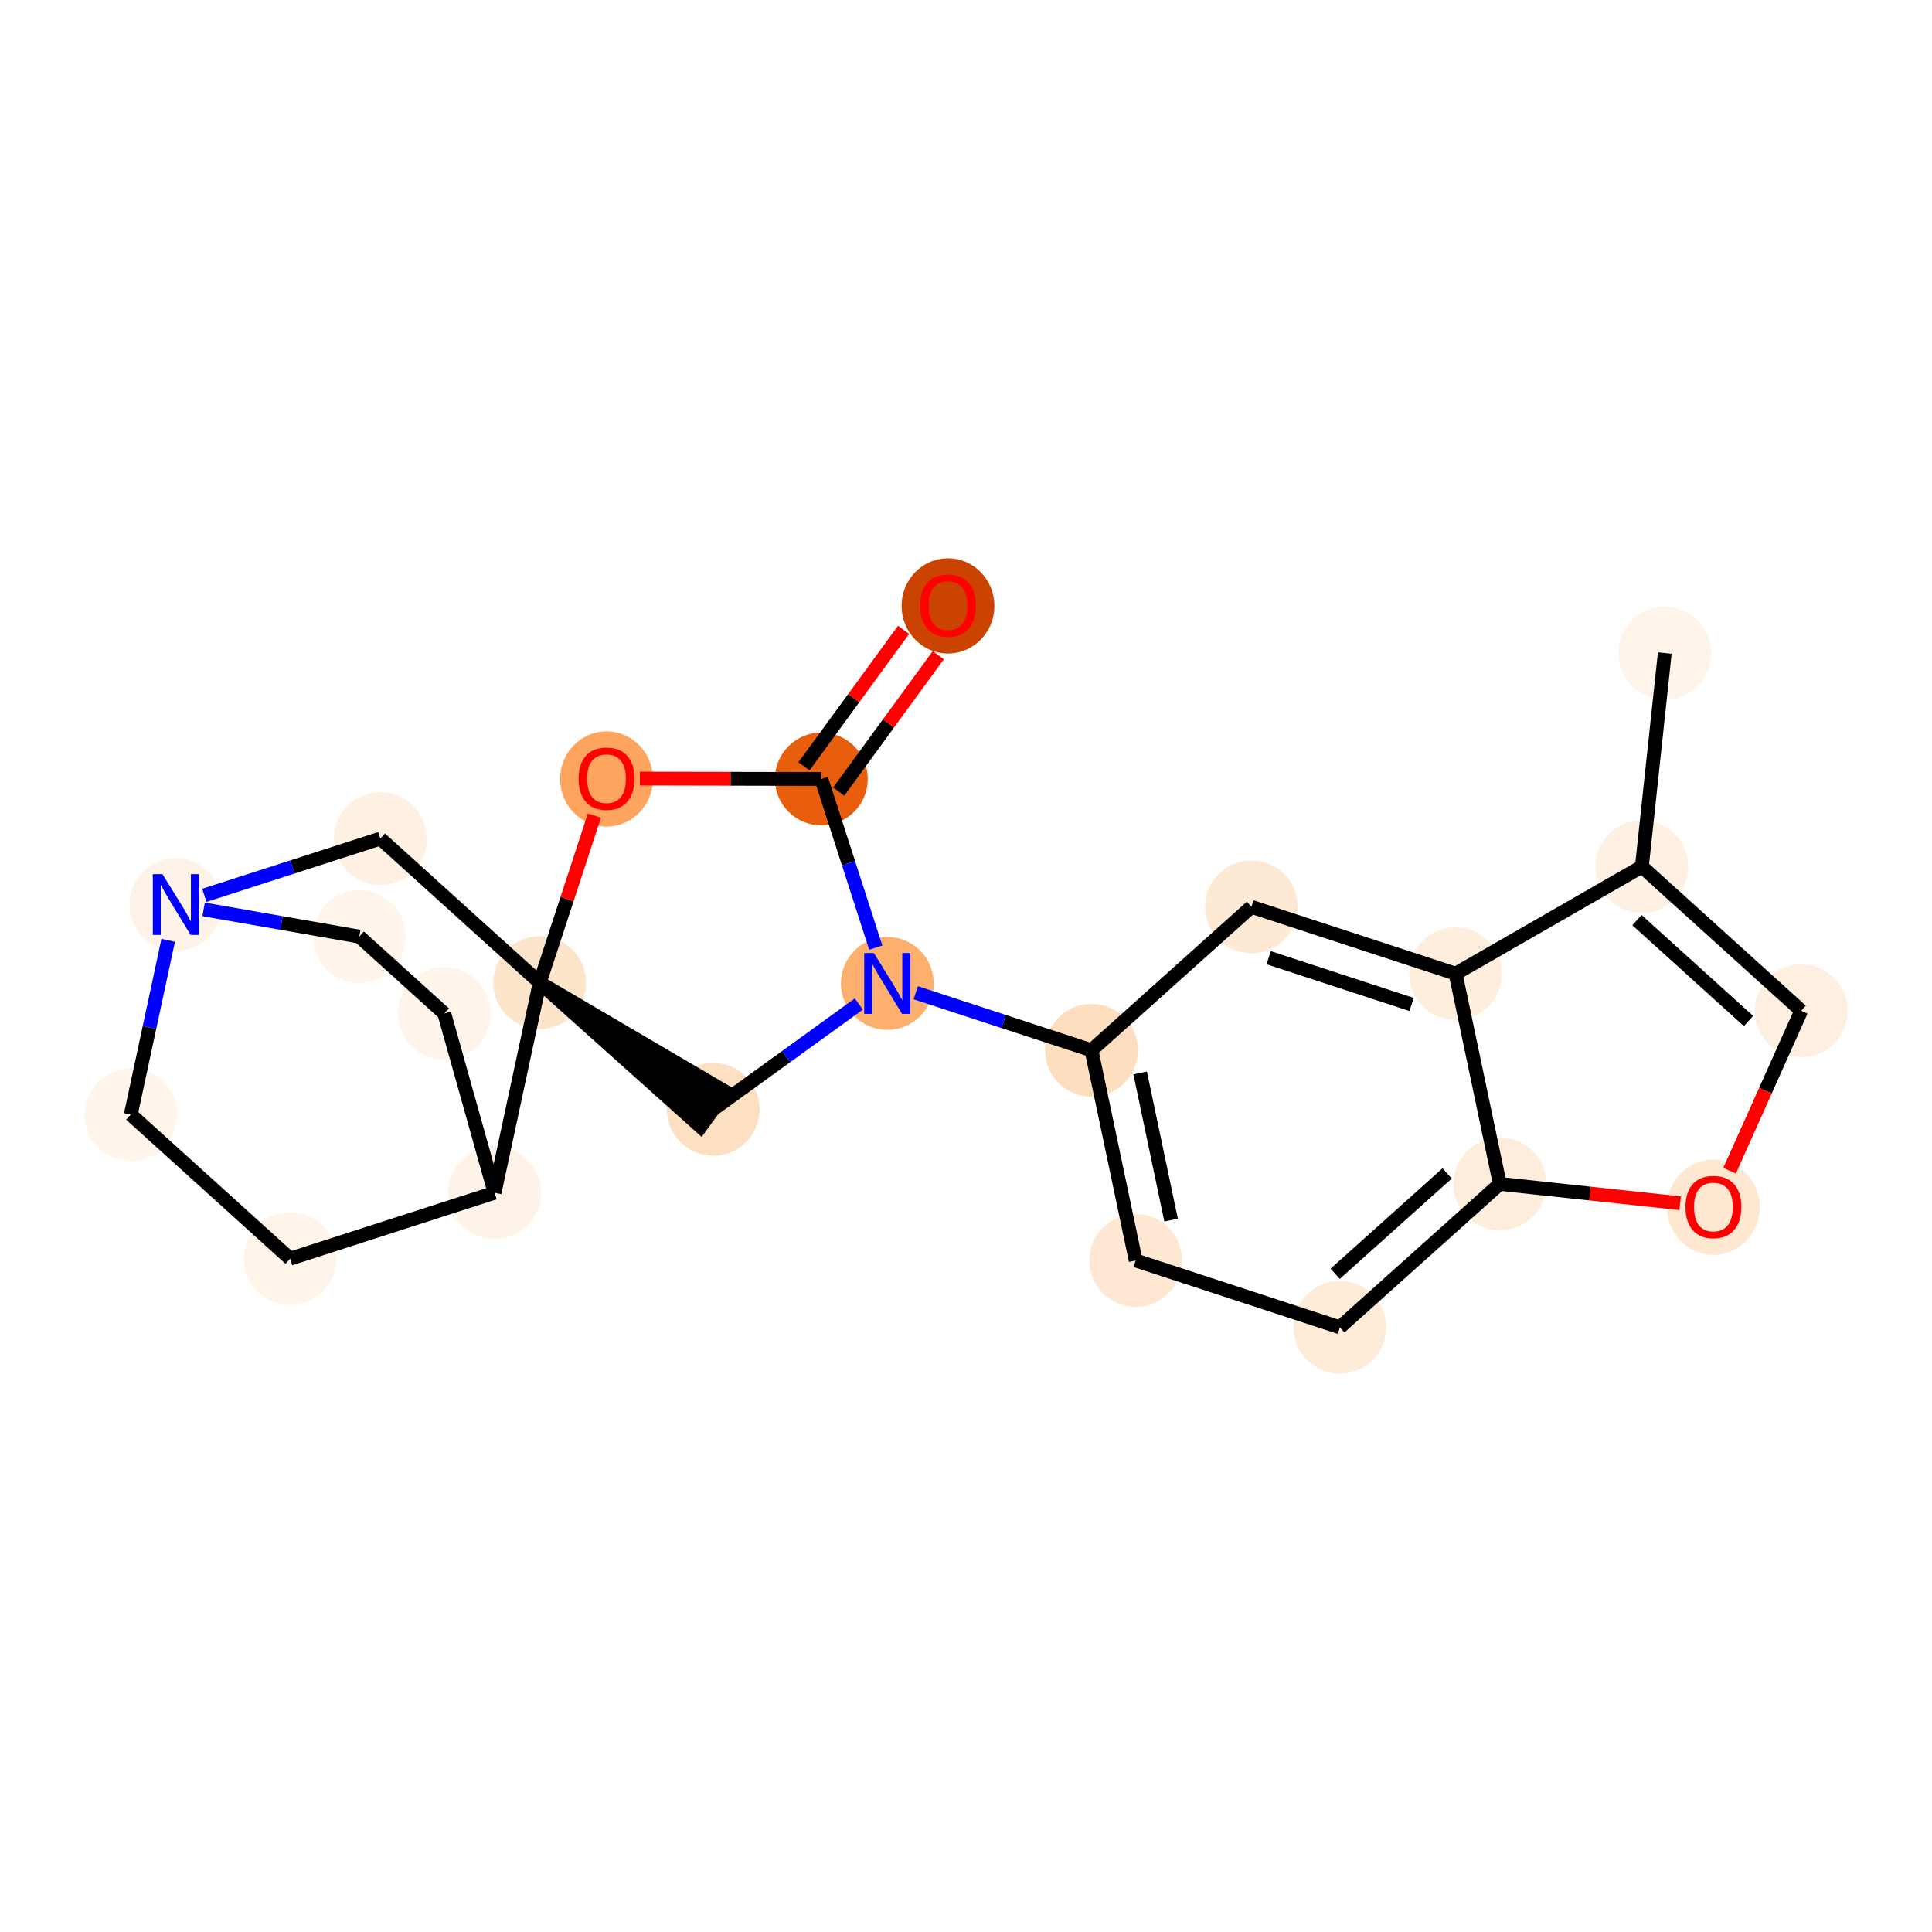 <?xml version='1.0' encoding='iso-8859-1'?>
<svg version='1.1' baseProfile='full'
              xmlns='http://www.w3.org/2000/svg'
                      xmlns:rdkit='http://www.rdkit.org/xml'
                      xmlns:xlink='http://www.w3.org/1999/xlink'
                  xml:space='preserve'
width='280px' height='280px' viewBox='0 0 280 280'>
<!-- END OF HEADER -->
<rect style='opacity:1.0;fill:#FFFFFF;stroke:none' width='280' height='280' x='0' y='0'> </rect>
<ellipse cx='241.274' cy='94.644' rx='6.227' ry='6.227'  style='fill:#FEF4E9;fill-rule:evenodd;stroke:#FEF4E9;stroke-width:1.0px;stroke-linecap:butt;stroke-linejoin:miter;stroke-opacity:1' />
<ellipse cx='237.953' cy='125.601' rx='6.227' ry='6.227'  style='fill:#FEF1E4;fill-rule:evenodd;stroke:#FEF1E4;stroke-width:1.0px;stroke-linecap:butt;stroke-linejoin:miter;stroke-opacity:1' />
<ellipse cx='261.046' cy='146.483' rx='6.227' ry='6.227'  style='fill:#FEEFE0;fill-rule:evenodd;stroke:#FEEFE0;stroke-width:1.0px;stroke-linecap:butt;stroke-linejoin:miter;stroke-opacity:1' />
<ellipse cx='248.321' cy='174.968' rx='6.227' ry='6.402'  style='fill:#FEE8D2;fill-rule:evenodd;stroke:#FEE8D2;stroke-width:1.0px;stroke-linecap:butt;stroke-linejoin:miter;stroke-opacity:1' />
<ellipse cx='217.364' cy='171.579' rx='6.227' ry='6.227'  style='fill:#FEEDDB;fill-rule:evenodd;stroke:#FEEDDB;stroke-width:1.0px;stroke-linecap:butt;stroke-linejoin:miter;stroke-opacity:1' />
<ellipse cx='194.182' cy='192.362' rx='6.227' ry='6.227'  style='fill:#FEECD9;fill-rule:evenodd;stroke:#FEECD9;stroke-width:1.0px;stroke-linecap:butt;stroke-linejoin:miter;stroke-opacity:1' />
<ellipse cx='164.592' cy='182.678' rx='6.227' ry='6.227'  style='fill:#FEE8D3;fill-rule:evenodd;stroke:#FEE8D3;stroke-width:1.0px;stroke-linecap:butt;stroke-linejoin:miter;stroke-opacity:1' />
<ellipse cx='158.184' cy='152.21' rx='6.227' ry='6.227'  style='fill:#FDDFC0;fill-rule:evenodd;stroke:#FDDFC0;stroke-width:1.0px;stroke-linecap:butt;stroke-linejoin:miter;stroke-opacity:1' />
<ellipse cx='128.594' cy='142.525' rx='6.227' ry='6.235'  style='fill:#FDAF6D;fill-rule:evenodd;stroke:#FDAF6D;stroke-width:1.0px;stroke-linecap:butt;stroke-linejoin:miter;stroke-opacity:1' />
<ellipse cx='103.366' cy='160.772' rx='6.227' ry='6.227'  style='fill:#FDE0C2;fill-rule:evenodd;stroke:#FDE0C2;stroke-width:1.0px;stroke-linecap:butt;stroke-linejoin:miter;stroke-opacity:1' />
<ellipse cx='78.217' cy='142.417' rx='6.227' ry='6.227'  style='fill:#FDE5CC;fill-rule:evenodd;stroke:#FDE5CC;stroke-width:1.0px;stroke-linecap:butt;stroke-linejoin:miter;stroke-opacity:1' />
<ellipse cx='55.124' cy='121.535' rx='6.227' ry='6.227'  style='fill:#FEF1E4;fill-rule:evenodd;stroke:#FEF1E4;stroke-width:1.0px;stroke-linecap:butt;stroke-linejoin:miter;stroke-opacity:1' />
<ellipse cx='25.493' cy='131.093' rx='6.227' ry='6.235'  style='fill:#FEF3E8;fill-rule:evenodd;stroke:#FEF3E8;stroke-width:1.0px;stroke-linecap:butt;stroke-linejoin:miter;stroke-opacity:1' />
<ellipse cx='18.954' cy='161.533' rx='6.227' ry='6.227'  style='fill:#FFF5EB;fill-rule:evenodd;stroke:#FFF5EB;stroke-width:1.0px;stroke-linecap:butt;stroke-linejoin:miter;stroke-opacity:1' />
<ellipse cx='42.047' cy='182.416' rx='6.227' ry='6.227'  style='fill:#FEF4EA;fill-rule:evenodd;stroke:#FEF4EA;stroke-width:1.0px;stroke-linecap:butt;stroke-linejoin:miter;stroke-opacity:1' />
<ellipse cx='71.678' cy='172.858' rx='6.227' ry='6.227'  style='fill:#FEF3E8;fill-rule:evenodd;stroke:#FEF3E8;stroke-width:1.0px;stroke-linecap:butt;stroke-linejoin:miter;stroke-opacity:1' />
<ellipse cx='64.389' cy='146.878' rx='6.227' ry='6.227'  style='fill:#FEF4EA;fill-rule:evenodd;stroke:#FEF4EA;stroke-width:1.0px;stroke-linecap:butt;stroke-linejoin:miter;stroke-opacity:1' />
<ellipse cx='52.073' cy='135.74' rx='6.227' ry='6.227'  style='fill:#FFF5EB;fill-rule:evenodd;stroke:#FFF5EB;stroke-width:1.0px;stroke-linecap:butt;stroke-linejoin:miter;stroke-opacity:1' />
<ellipse cx='87.901' cy='112.896' rx='6.227' ry='6.402'  style='fill:#FDA55E;fill-rule:evenodd;stroke:#FDA55E;stroke-width:1.0px;stroke-linecap:butt;stroke-linejoin:miter;stroke-opacity:1' />
<ellipse cx='119.036' cy='112.894' rx='6.227' ry='6.227'  style='fill:#E95E0D;fill-rule:evenodd;stroke:#E95E0D;stroke-width:1.0px;stroke-linecap:butt;stroke-linejoin:miter;stroke-opacity:1' />
<ellipse cx='137.39' cy='87.813' rx='6.227' ry='6.402'  style='fill:#CB4301;fill-rule:evenodd;stroke:#CB4301;stroke-width:1.0px;stroke-linecap:butt;stroke-linejoin:miter;stroke-opacity:1' />
<ellipse cx='181.366' cy='131.426' rx='6.227' ry='6.227'  style='fill:#FEE9D4;fill-rule:evenodd;stroke:#FEE9D4;stroke-width:1.0px;stroke-linecap:butt;stroke-linejoin:miter;stroke-opacity:1' />
<ellipse cx='210.956' cy='141.11' rx='6.227' ry='6.227'  style='fill:#FEEEDE;fill-rule:evenodd;stroke:#FEEEDE;stroke-width:1.0px;stroke-linecap:butt;stroke-linejoin:miter;stroke-opacity:1' />
<path class='bond-0 atom-0 atom-1' d='M 241.274,94.644 L 237.953,125.601' style='fill:none;fill-rule:evenodd;stroke:#000000;stroke-width:2.0px;stroke-linecap:butt;stroke-linejoin:miter;stroke-opacity:1' />
<path class='bond-1 atom-1 atom-2' d='M 237.953,125.601 L 261.046,146.483' style='fill:none;fill-rule:evenodd;stroke:#000000;stroke-width:2.0px;stroke-linecap:butt;stroke-linejoin:miter;stroke-opacity:1' />
<path class='bond-1 atom-1 atom-2' d='M 237.24,133.352 L 253.405,147.97' style='fill:none;fill-rule:evenodd;stroke:#000000;stroke-width:2.0px;stroke-linecap:butt;stroke-linejoin:miter;stroke-opacity:1' />
<path class='bond-22 atom-22 atom-1' d='M 210.956,141.11 L 237.953,125.601' style='fill:none;fill-rule:evenodd;stroke:#000000;stroke-width:2.0px;stroke-linecap:butt;stroke-linejoin:miter;stroke-opacity:1' />
<path class='bond-2 atom-2 atom-3' d='M 261.046,146.483 L 255.856,158.073' style='fill:none;fill-rule:evenodd;stroke:#000000;stroke-width:2.0px;stroke-linecap:butt;stroke-linejoin:miter;stroke-opacity:1' />
<path class='bond-2 atom-2 atom-3' d='M 255.856,158.073 L 250.666,169.662' style='fill:none;fill-rule:evenodd;stroke:#FF0000;stroke-width:2.0px;stroke-linecap:butt;stroke-linejoin:miter;stroke-opacity:1' />
<path class='bond-3 atom-3 atom-4' d='M 243.495,174.382 L 230.43,172.98' style='fill:none;fill-rule:evenodd;stroke:#FF0000;stroke-width:2.0px;stroke-linecap:butt;stroke-linejoin:miter;stroke-opacity:1' />
<path class='bond-3 atom-3 atom-4' d='M 230.43,172.98 L 217.364,171.579' style='fill:none;fill-rule:evenodd;stroke:#000000;stroke-width:2.0px;stroke-linecap:butt;stroke-linejoin:miter;stroke-opacity:1' />
<path class='bond-4 atom-4 atom-5' d='M 217.364,171.579 L 194.182,192.362' style='fill:none;fill-rule:evenodd;stroke:#000000;stroke-width:2.0px;stroke-linecap:butt;stroke-linejoin:miter;stroke-opacity:1' />
<path class='bond-4 atom-4 atom-5' d='M 209.73,170.06 L 193.503,184.608' style='fill:none;fill-rule:evenodd;stroke:#000000;stroke-width:2.0px;stroke-linecap:butt;stroke-linejoin:miter;stroke-opacity:1' />
<path class='bond-23 atom-22 atom-4' d='M 210.956,141.11 L 217.364,171.579' style='fill:none;fill-rule:evenodd;stroke:#000000;stroke-width:2.0px;stroke-linecap:butt;stroke-linejoin:miter;stroke-opacity:1' />
<path class='bond-5 atom-5 atom-6' d='M 194.182,192.362 L 164.592,182.678' style='fill:none;fill-rule:evenodd;stroke:#000000;stroke-width:2.0px;stroke-linecap:butt;stroke-linejoin:miter;stroke-opacity:1' />
<path class='bond-6 atom-6 atom-7' d='M 164.592,182.678 L 158.184,152.21' style='fill:none;fill-rule:evenodd;stroke:#000000;stroke-width:2.0px;stroke-linecap:butt;stroke-linejoin:miter;stroke-opacity:1' />
<path class='bond-6 atom-6 atom-7' d='M 169.724,176.826 L 165.239,155.498' style='fill:none;fill-rule:evenodd;stroke:#000000;stroke-width:2.0px;stroke-linecap:butt;stroke-linejoin:miter;stroke-opacity:1' />
<path class='bond-7 atom-7 atom-8' d='M 158.184,152.21 L 145.45,148.042' style='fill:none;fill-rule:evenodd;stroke:#000000;stroke-width:2.0px;stroke-linecap:butt;stroke-linejoin:miter;stroke-opacity:1' />
<path class='bond-7 atom-7 atom-8' d='M 145.45,148.042 L 132.716,143.874' style='fill:none;fill-rule:evenodd;stroke:#0000FF;stroke-width:2.0px;stroke-linecap:butt;stroke-linejoin:miter;stroke-opacity:1' />
<path class='bond-20 atom-7 atom-21' d='M 158.184,152.21 L 181.366,131.426' style='fill:none;fill-rule:evenodd;stroke:#000000;stroke-width:2.0px;stroke-linecap:butt;stroke-linejoin:miter;stroke-opacity:1' />
<path class='bond-8 atom-8 atom-9' d='M 124.472,145.507 L 113.919,153.139' style='fill:none;fill-rule:evenodd;stroke:#0000FF;stroke-width:2.0px;stroke-linecap:butt;stroke-linejoin:miter;stroke-opacity:1' />
<path class='bond-8 atom-8 atom-9' d='M 113.919,153.139 L 103.366,160.772' style='fill:none;fill-rule:evenodd;stroke:#000000;stroke-width:2.0px;stroke-linecap:butt;stroke-linejoin:miter;stroke-opacity:1' />
<path class='bond-24 atom-19 atom-8' d='M 119.036,112.894 L 122.978,125.116' style='fill:none;fill-rule:evenodd;stroke:#000000;stroke-width:2.0px;stroke-linecap:butt;stroke-linejoin:miter;stroke-opacity:1' />
<path class='bond-24 atom-19 atom-8' d='M 122.978,125.116 L 126.921,137.338' style='fill:none;fill-rule:evenodd;stroke:#0000FF;stroke-width:2.0px;stroke-linecap:butt;stroke-linejoin:miter;stroke-opacity:1' />
<path class='bond-9 atom-10 atom-9' d='M 78.217,142.417 L 101.531,163.287 L 105.202,158.257 Z' style='fill:#000000;fill-rule:evenodd;fill-opacity:1;stroke:#000000;stroke-width:2.0px;stroke-linecap:butt;stroke-linejoin:miter;stroke-opacity:1;' />
<path class='bond-10 atom-10 atom-11' d='M 78.217,142.417 L 55.124,121.535' style='fill:none;fill-rule:evenodd;stroke:#000000;stroke-width:2.0px;stroke-linecap:butt;stroke-linejoin:miter;stroke-opacity:1' />
<path class='bond-17 atom-10 atom-18' d='M 78.217,142.417 L 82.18,130.309' style='fill:none;fill-rule:evenodd;stroke:#000000;stroke-width:2.0px;stroke-linecap:butt;stroke-linejoin:miter;stroke-opacity:1' />
<path class='bond-17 atom-10 atom-18' d='M 82.18,130.309 L 86.143,118.201' style='fill:none;fill-rule:evenodd;stroke:#FF0000;stroke-width:2.0px;stroke-linecap:butt;stroke-linejoin:miter;stroke-opacity:1' />
<path class='bond-25 atom-15 atom-10' d='M 71.678,172.858 L 78.217,142.417' style='fill:none;fill-rule:evenodd;stroke:#000000;stroke-width:2.0px;stroke-linecap:butt;stroke-linejoin:miter;stroke-opacity:1' />
<path class='bond-11 atom-11 atom-12' d='M 55.124,121.535 L 42.369,125.649' style='fill:none;fill-rule:evenodd;stroke:#000000;stroke-width:2.0px;stroke-linecap:butt;stroke-linejoin:miter;stroke-opacity:1' />
<path class='bond-11 atom-11 atom-12' d='M 42.369,125.649 L 29.615,129.763' style='fill:none;fill-rule:evenodd;stroke:#0000FF;stroke-width:2.0px;stroke-linecap:butt;stroke-linejoin:miter;stroke-opacity:1' />
<path class='bond-12 atom-12 atom-13' d='M 24.378,136.28 L 21.666,148.906' style='fill:none;fill-rule:evenodd;stroke:#0000FF;stroke-width:2.0px;stroke-linecap:butt;stroke-linejoin:miter;stroke-opacity:1' />
<path class='bond-12 atom-12 atom-13' d='M 21.666,148.906 L 18.954,161.533' style='fill:none;fill-rule:evenodd;stroke:#000000;stroke-width:2.0px;stroke-linecap:butt;stroke-linejoin:miter;stroke-opacity:1' />
<path class='bond-26 atom-17 atom-12' d='M 52.073,135.74 L 40.792,133.768' style='fill:none;fill-rule:evenodd;stroke:#000000;stroke-width:2.0px;stroke-linecap:butt;stroke-linejoin:miter;stroke-opacity:1' />
<path class='bond-26 atom-17 atom-12' d='M 40.792,133.768 L 29.511,131.795' style='fill:none;fill-rule:evenodd;stroke:#0000FF;stroke-width:2.0px;stroke-linecap:butt;stroke-linejoin:miter;stroke-opacity:1' />
<path class='bond-13 atom-13 atom-14' d='M 18.954,161.533 L 42.047,182.416' style='fill:none;fill-rule:evenodd;stroke:#000000;stroke-width:2.0px;stroke-linecap:butt;stroke-linejoin:miter;stroke-opacity:1' />
<path class='bond-14 atom-14 atom-15' d='M 42.047,182.416 L 71.678,172.858' style='fill:none;fill-rule:evenodd;stroke:#000000;stroke-width:2.0px;stroke-linecap:butt;stroke-linejoin:miter;stroke-opacity:1' />
<path class='bond-15 atom-15 atom-16' d='M 71.678,172.858 L 64.389,146.878' style='fill:none;fill-rule:evenodd;stroke:#000000;stroke-width:2.0px;stroke-linecap:butt;stroke-linejoin:miter;stroke-opacity:1' />
<path class='bond-16 atom-16 atom-17' d='M 64.389,146.878 L 52.073,135.74' style='fill:none;fill-rule:evenodd;stroke:#000000;stroke-width:2.0px;stroke-linecap:butt;stroke-linejoin:miter;stroke-opacity:1' />
<path class='bond-18 atom-18 atom-19' d='M 92.727,112.838 L 105.882,112.866' style='fill:none;fill-rule:evenodd;stroke:#FF0000;stroke-width:2.0px;stroke-linecap:butt;stroke-linejoin:miter;stroke-opacity:1' />
<path class='bond-18 atom-18 atom-19' d='M 105.882,112.866 L 119.036,112.894' style='fill:none;fill-rule:evenodd;stroke:#000000;stroke-width:2.0px;stroke-linecap:butt;stroke-linejoin:miter;stroke-opacity:1' />
<path class='bond-19 atom-19 atom-20' d='M 121.551,114.729 L 128.767,104.842' style='fill:none;fill-rule:evenodd;stroke:#000000;stroke-width:2.0px;stroke-linecap:butt;stroke-linejoin:miter;stroke-opacity:1' />
<path class='bond-19 atom-19 atom-20' d='M 128.767,104.842 L 135.983,94.954' style='fill:none;fill-rule:evenodd;stroke:#FF0000;stroke-width:2.0px;stroke-linecap:butt;stroke-linejoin:miter;stroke-opacity:1' />
<path class='bond-19 atom-19 atom-20' d='M 116.521,111.058 L 123.737,101.171' style='fill:none;fill-rule:evenodd;stroke:#000000;stroke-width:2.0px;stroke-linecap:butt;stroke-linejoin:miter;stroke-opacity:1' />
<path class='bond-19 atom-19 atom-20' d='M 123.737,101.171 L 130.953,91.283' style='fill:none;fill-rule:evenodd;stroke:#FF0000;stroke-width:2.0px;stroke-linecap:butt;stroke-linejoin:miter;stroke-opacity:1' />
<path class='bond-21 atom-21 atom-22' d='M 181.366,131.426 L 210.956,141.11' style='fill:none;fill-rule:evenodd;stroke:#000000;stroke-width:2.0px;stroke-linecap:butt;stroke-linejoin:miter;stroke-opacity:1' />
<path class='bond-21 atom-21 atom-22' d='M 183.868,138.797 L 204.581,145.576' style='fill:none;fill-rule:evenodd;stroke:#000000;stroke-width:2.0px;stroke-linecap:butt;stroke-linejoin:miter;stroke-opacity:1' />
<path  class='atom-3' d='M 244.274 174.924
Q 244.274 172.807, 245.32 171.624
Q 246.366 170.441, 248.321 170.441
Q 250.277 170.441, 251.323 171.624
Q 252.369 172.807, 252.369 174.924
Q 252.369 177.066, 251.31 178.287
Q 250.252 179.495, 248.321 179.495
Q 246.379 179.495, 245.32 178.287
Q 244.274 177.079, 244.274 174.924
M 248.321 178.498
Q 249.666 178.498, 250.389 177.602
Q 251.123 176.693, 251.123 174.924
Q 251.123 173.193, 250.389 172.321
Q 249.666 171.437, 248.321 171.437
Q 246.976 171.437, 246.242 172.309
Q 245.519 173.181, 245.519 174.924
Q 245.519 176.705, 246.242 177.602
Q 246.976 178.498, 248.321 178.498
' fill='#FF0000'/>
<path  class='atom-8' d='M 126.645 138.116
L 129.534 142.787
Q 129.82 143.247, 130.281 144.082
Q 130.742 144.916, 130.767 144.966
L 130.767 138.116
L 131.938 138.116
L 131.938 146.934
L 130.73 146.934
L 127.629 141.828
Q 127.267 141.23, 126.881 140.545
Q 126.508 139.86, 126.396 139.648
L 126.396 146.934
L 125.25 146.934
L 125.25 138.116
L 126.645 138.116
' fill='#0000FF'/>
<path  class='atom-12' d='M 23.544 126.684
L 26.433 131.354
Q 26.719 131.815, 27.18 132.649
Q 27.641 133.484, 27.666 133.534
L 27.666 126.684
L 28.837 126.684
L 28.837 135.501
L 27.628 135.501
L 24.527 130.395
Q 24.166 129.797, 23.78 129.112
Q 23.407 128.427, 23.294 128.216
L 23.294 135.501
L 22.149 135.501
L 22.149 126.684
L 23.544 126.684
' fill='#0000FF'/>
<path  class='atom-18' d='M 83.854 112.852
Q 83.854 110.735, 84.9 109.552
Q 85.946 108.369, 87.901 108.369
Q 89.857 108.369, 90.903 109.552
Q 91.949 110.735, 91.949 112.852
Q 91.949 114.994, 90.89 116.215
Q 89.832 117.423, 87.901 117.423
Q 85.959 117.423, 84.9 116.215
Q 83.854 115.007, 83.854 112.852
M 87.901 116.426
Q 89.246 116.426, 89.969 115.53
Q 90.704 114.621, 90.704 112.852
Q 90.704 111.121, 89.969 110.249
Q 89.246 109.365, 87.901 109.365
Q 86.556 109.365, 85.822 110.237
Q 85.099 111.109, 85.099 112.852
Q 85.099 114.633, 85.822 115.53
Q 86.556 116.426, 87.901 116.426
' fill='#FF0000'/>
<path  class='atom-20' d='M 133.343 87.769
Q 133.343 85.652, 134.389 84.469
Q 135.435 83.286, 137.39 83.286
Q 139.346 83.286, 140.392 84.469
Q 141.438 85.652, 141.438 87.769
Q 141.438 89.912, 140.379 91.132
Q 139.321 92.34, 137.39 92.34
Q 135.448 92.34, 134.389 91.132
Q 133.343 89.924, 133.343 87.769
M 137.39 91.344
Q 138.735 91.344, 139.458 90.447
Q 140.192 89.538, 140.192 87.769
Q 140.192 86.038, 139.458 85.167
Q 138.735 84.282, 137.39 84.282
Q 136.045 84.282, 135.311 85.154
Q 134.588 86.026, 134.588 87.769
Q 134.588 89.55, 135.311 90.447
Q 136.045 91.344, 137.39 91.344
' fill='#FF0000'/>
</svg>
